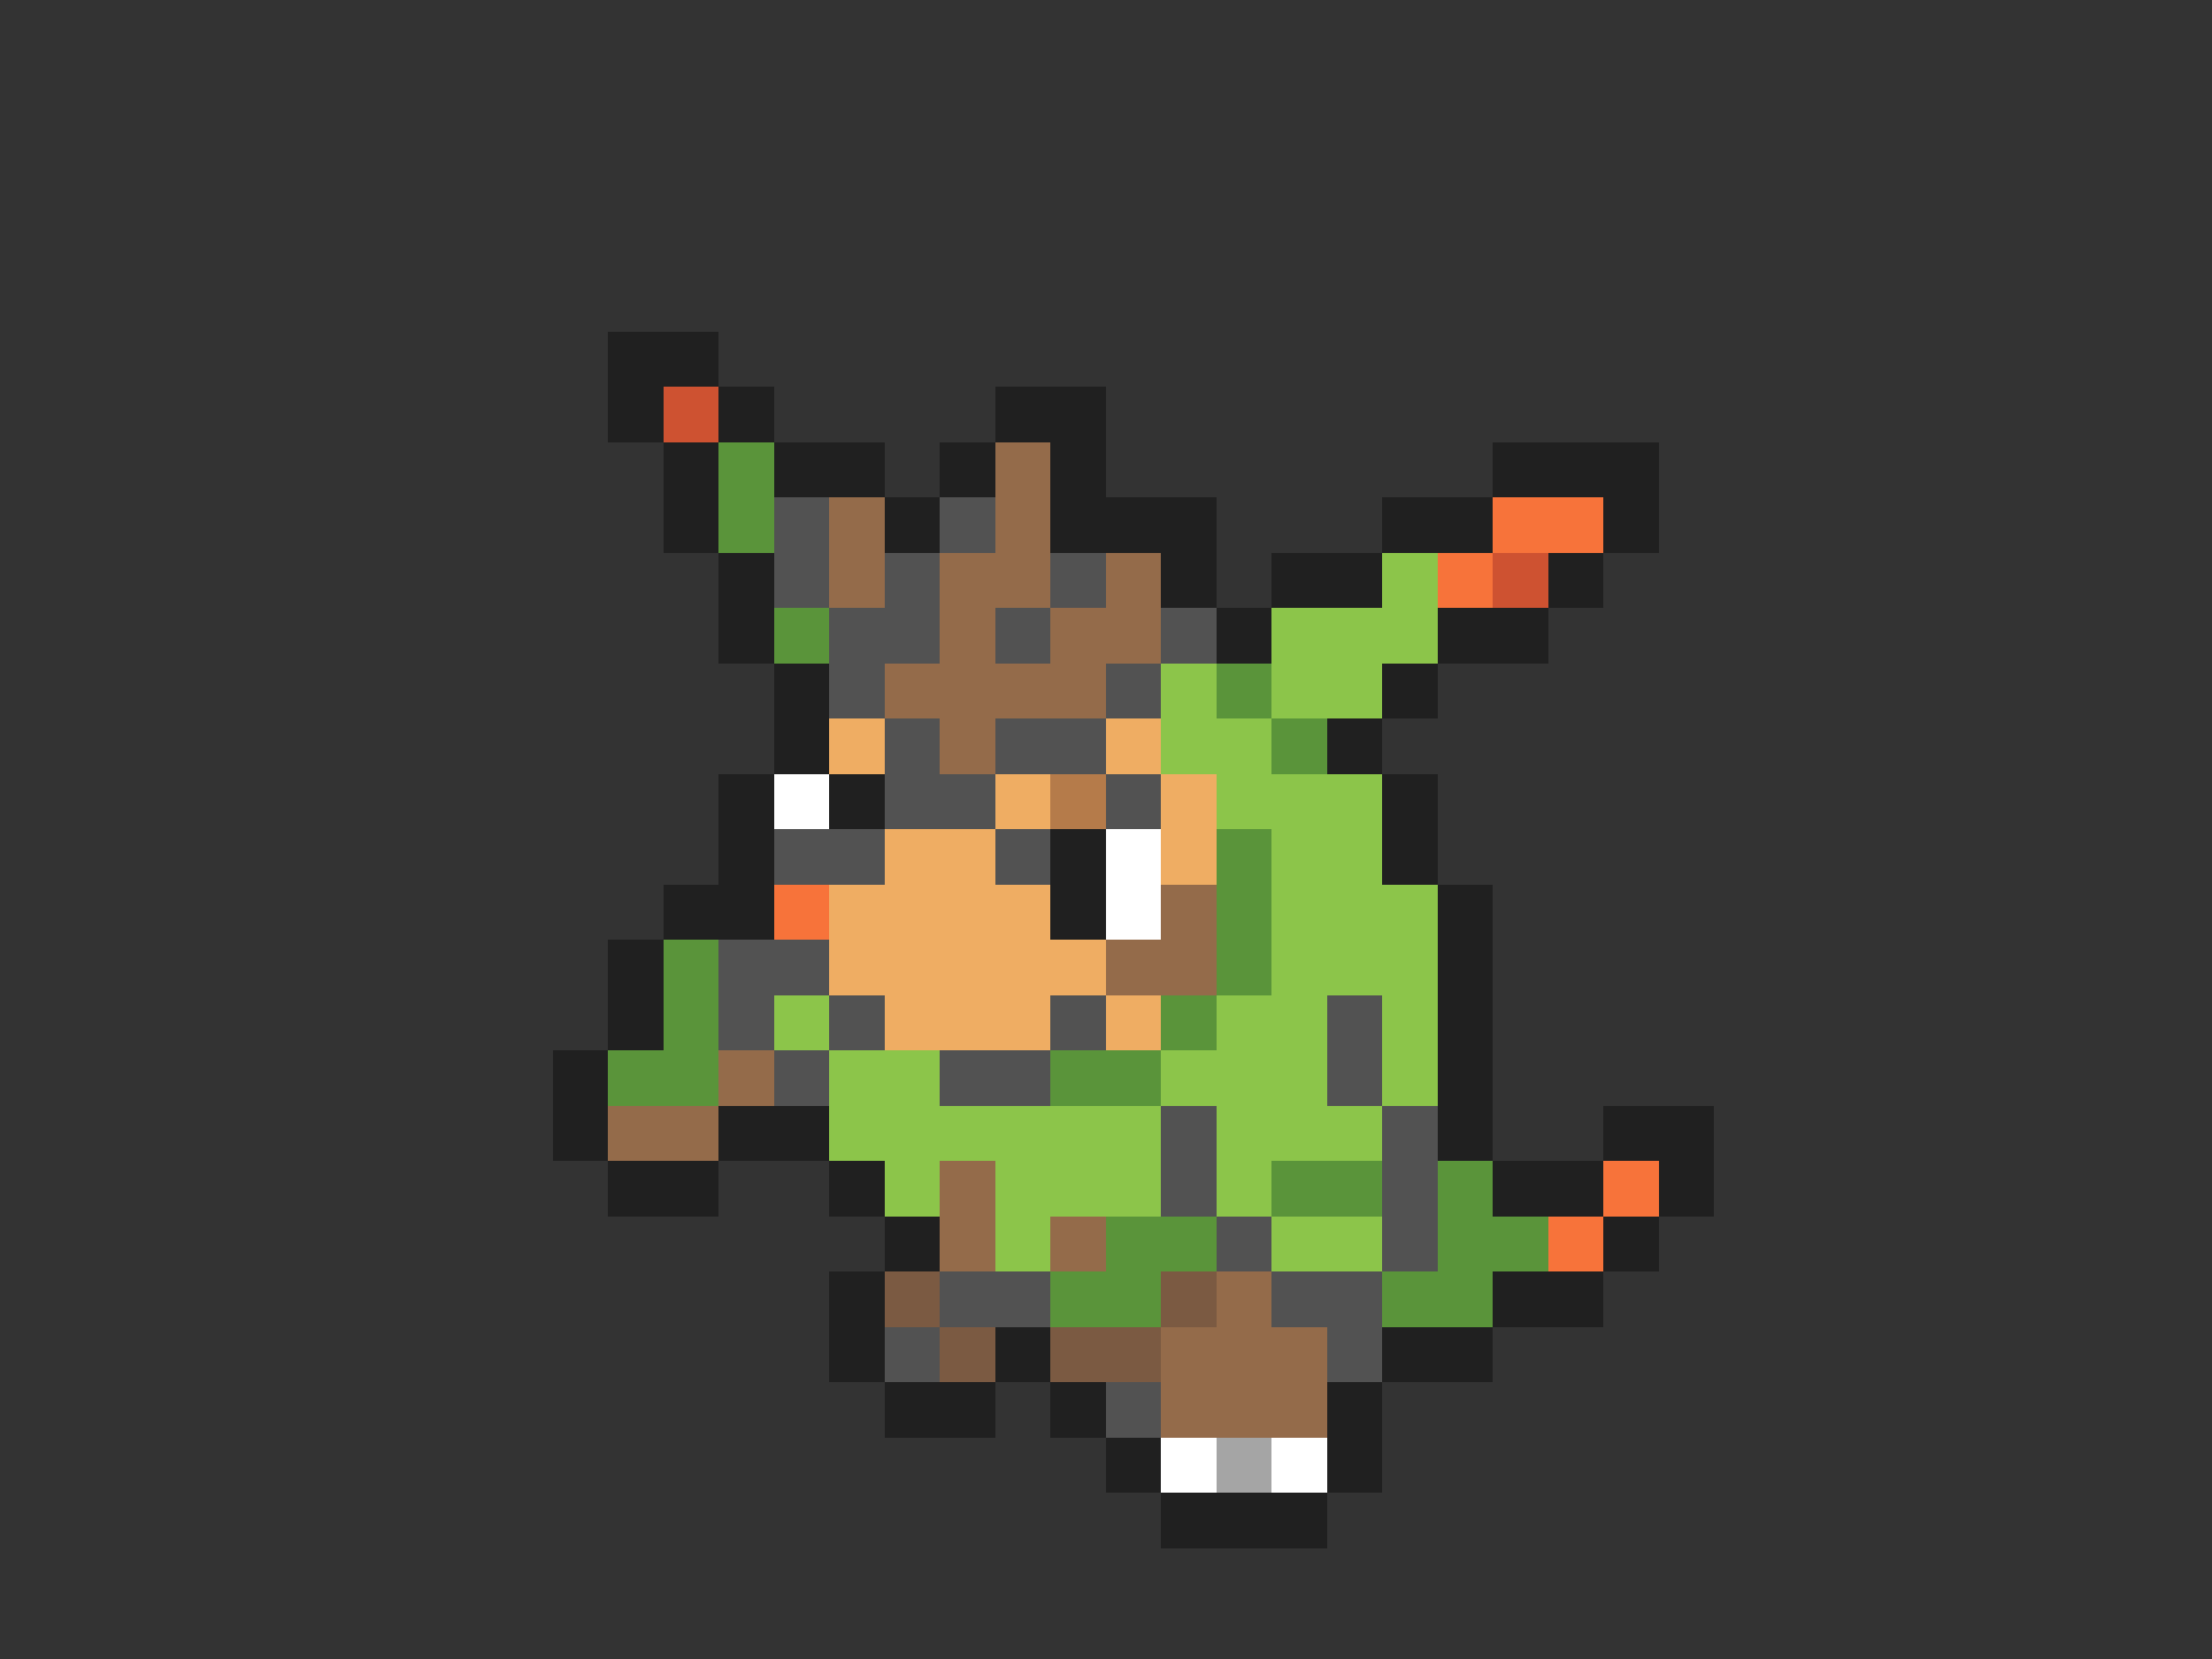 <svg xmlns="http://www.w3.org/2000/svg" viewBox="0 -0.5 40 30" shape-rendering="crispEdges">
<rect x="0" y="-0.5" width="40" height="30" fill="#333333" stroke="none"/>
<path stroke="#202020" d="M11 6h2M11 7h1M13 7h1M18 7h2M12 8h1M14 8h2M17 8h1M19 8h1M27 8h3M12 9h1M16 9h1M19 9h3M25 9h2M29 9h1M13 10h1M21 10h1M23 10h2M28 10h1M13 11h1M22 11h1M26 11h2M14 12h1M25 12h1M14 13h1M24 13h1M13 14h1M15 14h1M25 14h1M13 15h1M19 15h1M25 15h1M12 16h2M19 16h1M26 16h1M11 17h1M26 17h1M11 18h1M26 18h1M10 19h1M26 19h1M10 20h1M13 20h2M26 20h1M29 20h2M11 21h2M15 21h1M27 21h2M30 21h1M16 22h1M29 22h1M15 23h1M27 23h2M15 24h1M18 24h1M25 24h2M16 25h2M19 25h1M24 25h1M20 26h1M24 26h1M21 27h3" />
<path stroke="#ce5231" d="M12 7h1M27 10h1" />
<path stroke="#5a943a" d="M13 8h1M13 9h1M14 11h1M22 12h1M23 13h1M22 15h1M22 16h1M12 17h1M22 17h1M12 18h1M21 18h1M11 19h2M19 19h2M23 21h2M26 21h1M20 22h2M26 22h2M19 23h2M25 23h2" />
<path stroke="#946b4a" d="M18 8h1M15 9h1M18 9h1M15 10h1M17 10h2M20 10h1M17 11h1M19 11h2M16 12h4M17 13h1M21 16h1M20 17h2M13 19h1M11 20h2M17 21h1M17 22h1M19 22h1M22 23h1M21 24h3M21 25h3" />
<path stroke="#525252" d="M14 9h1M17 9h1M14 10h1M16 10h1M19 10h1M15 11h2M18 11h1M21 11h1M15 12h1M20 12h1M16 13h1M18 13h2M16 14h2M20 14h1M14 15h2M18 15h1M13 17h2M13 18h1M15 18h1M19 18h1M24 18h1M14 19h1M17 19h2M24 19h1M21 20h1M25 20h1M21 21h1M25 21h1M22 22h1M25 22h1M17 23h2M23 23h2M16 24h1M24 24h1M20 25h1" />
<path stroke="#f7733a" d="M27 9h2M26 10h1M14 16h1M29 21h1M28 22h1" />
<path stroke="#8cc54a" d="M25 10h1M23 11h3M21 12h1M23 12h2M21 13h2M22 14h3M23 15h2M23 16h3M23 17h3M14 18h1M22 18h2M25 18h1M15 19h2M21 19h3M25 19h1M15 20h6M22 20h3M16 21h1M18 21h3M22 21h1M18 22h1M23 22h2" />
<path stroke="#efad63" d="M15 13h1M20 13h1M18 14h1M21 14h1M16 15h2M21 15h1M15 16h4M15 17h5M16 18h3M20 18h1" />
<path stroke="#ffffff" d="M14 14h1M20 15h1M20 16h1M21 26h1M23 26h1" />
<path stroke="#b57b4a" d="M19 14h1" />
<path stroke="#7b5a42" d="M16 23h1M21 23h1M17 24h1M19 24h2" />
<path stroke="#a5a5a5" d="M22 26h1" />
</svg>